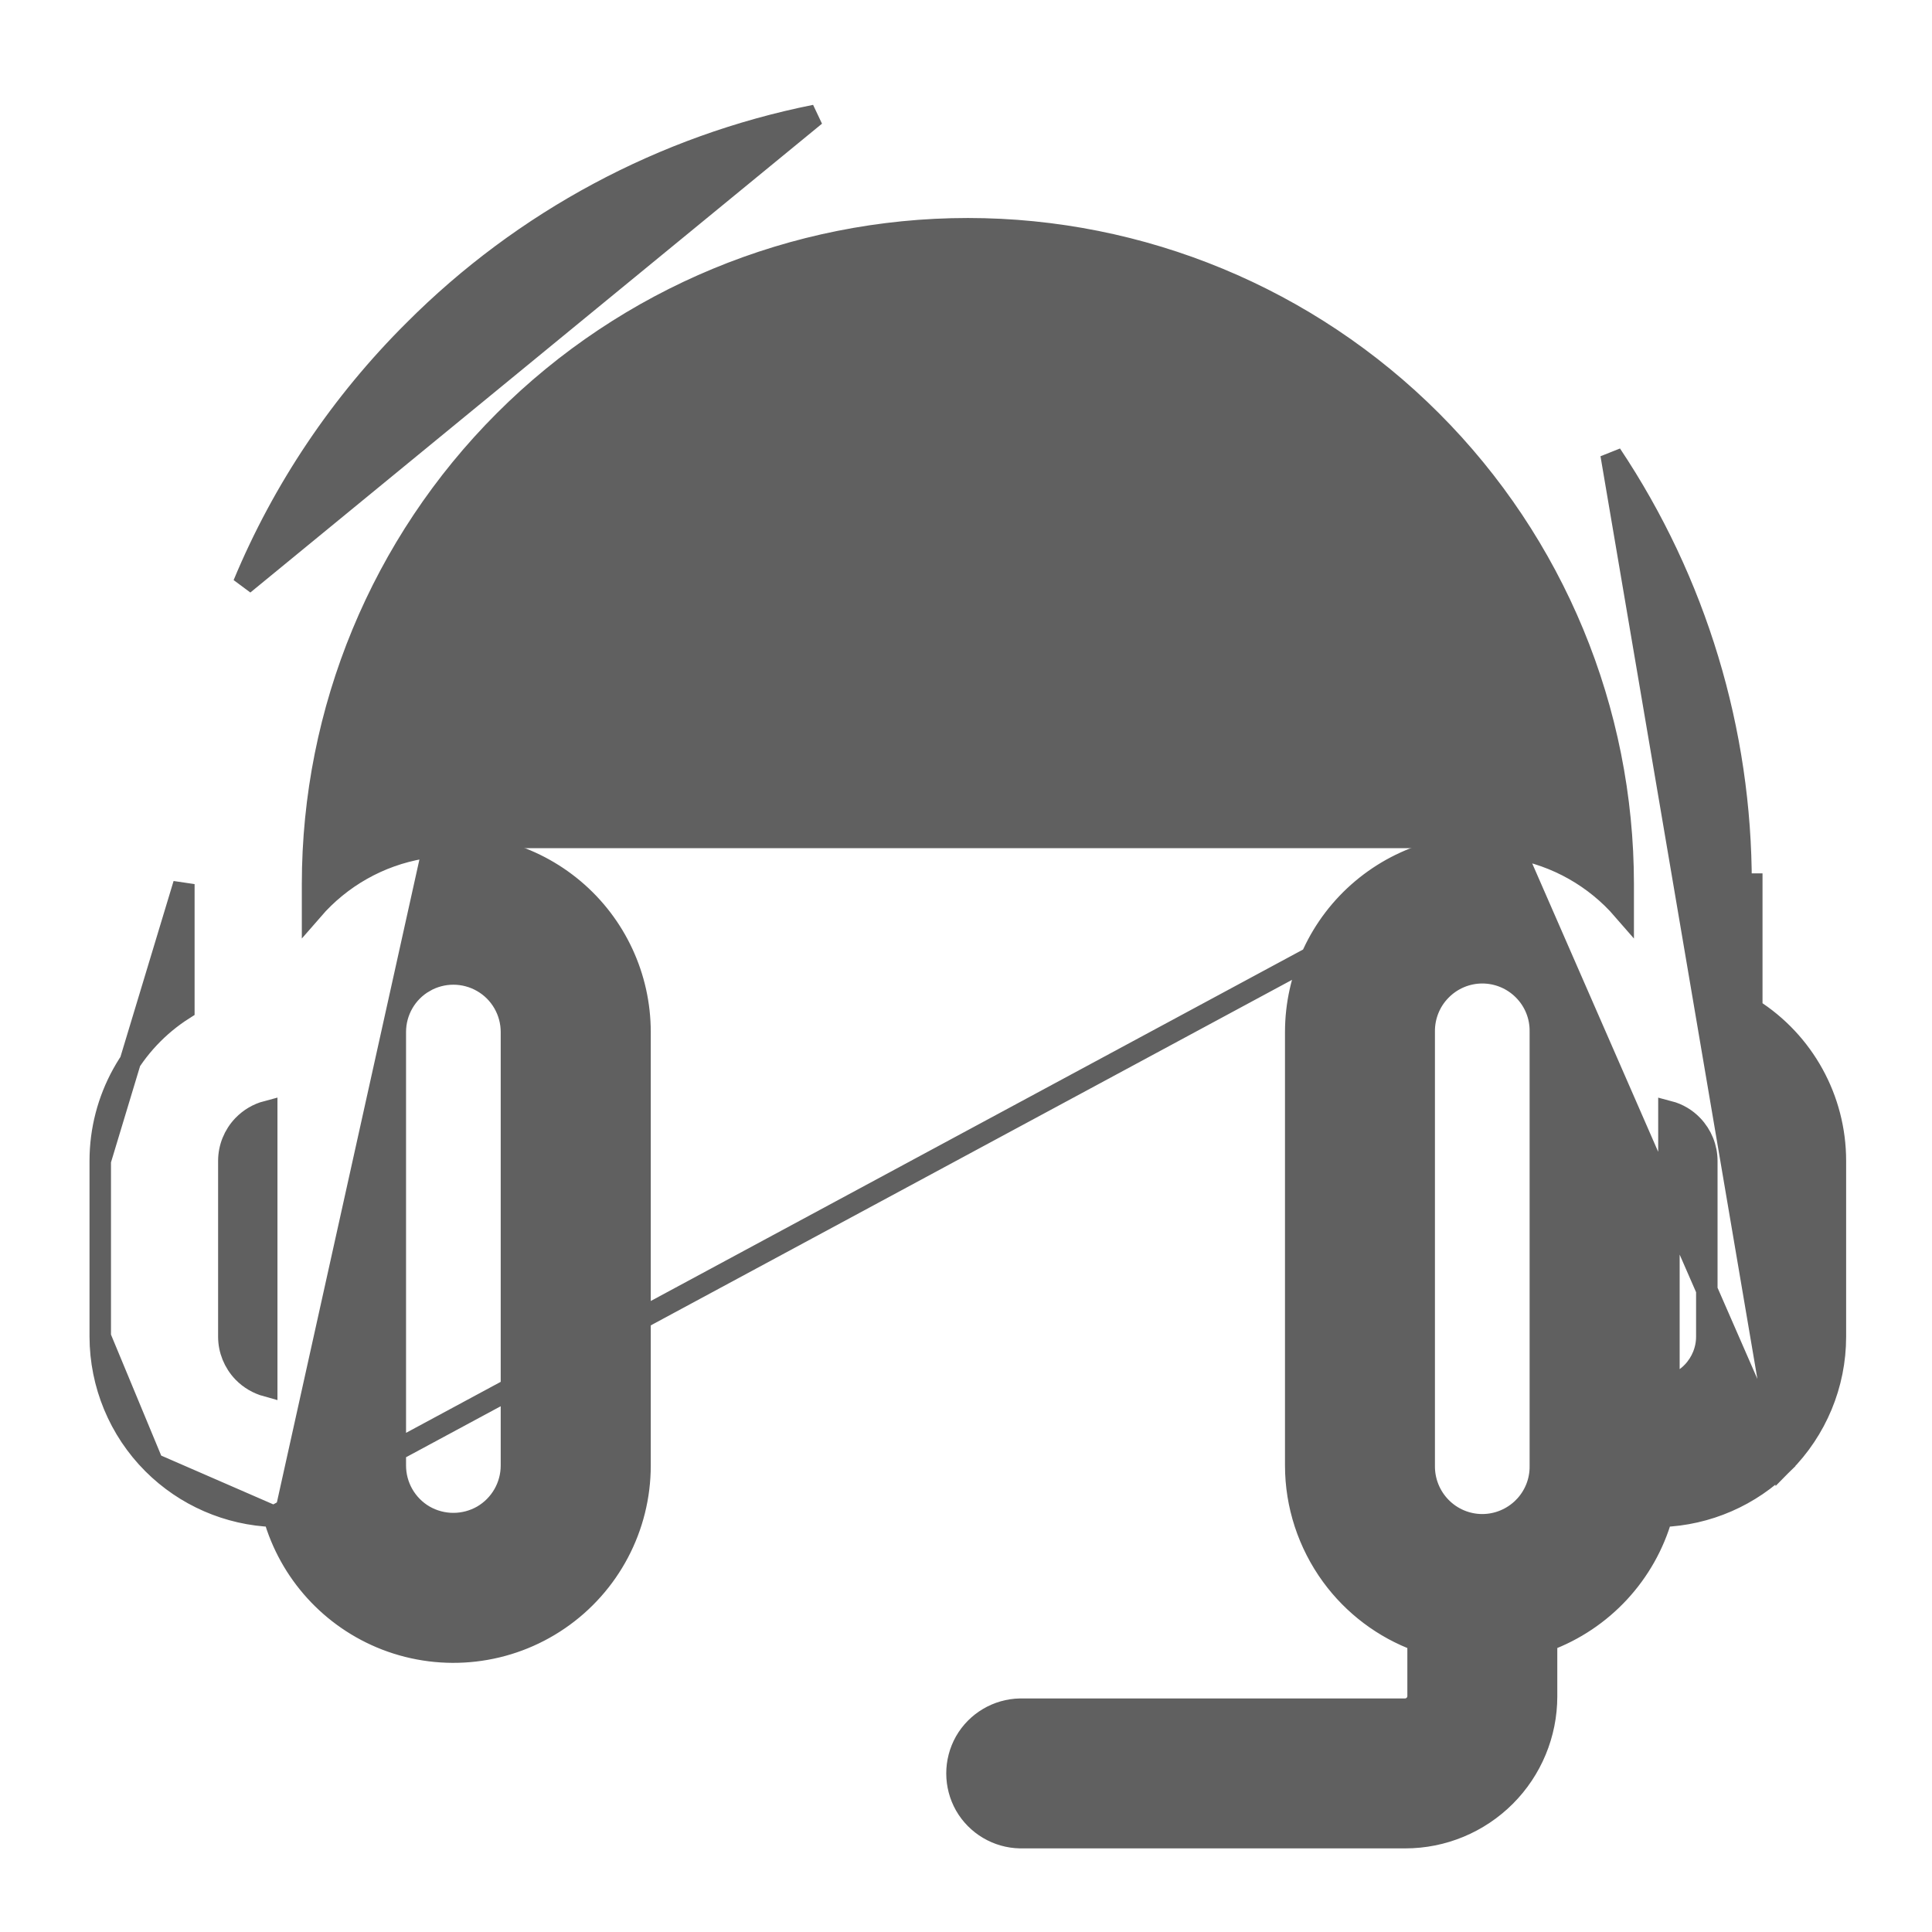 <svg width="18" height="18" viewBox="0 0 18 18" fill="none" xmlns="http://www.w3.org/2000/svg">
<path d="M0.934 10.815V10.815C0.934 10.24 1.23 9.707 1.713 9.401V8.237L0.934 10.815ZM0.934 10.815L0.934 12.453L0.934 12.454M0.934 10.815L0.934 12.454M0.934 12.454C0.935 12.897 1.111 13.323 1.425 13.637L0.934 12.454ZM2.551 14.127C2.128 14.112 1.725 13.937 1.425 13.637L2.551 14.127ZM2.551 14.127C2.699 14.651 3.085 15.077 3.595 15.275C4.13 15.482 4.733 15.413 5.207 15.088C5.68 14.764 5.963 14.228 5.963 13.654V9.615V9.615C5.963 9.103 5.737 8.616 5.345 8.286C4.953 7.956 4.436 7.815 3.931 7.902M2.551 14.127L14.104 7.902M3.931 7.902C3.931 7.902 3.931 7.902 3.931 7.902L3.948 8L3.931 7.902ZM3.931 7.902C3.532 7.97 3.173 8.175 2.912 8.476V8.237C2.912 6.618 3.555 5.065 4.7 3.92C5.845 2.775 7.398 2.131 9.017 2.131C10.637 2.131 12.19 2.775 13.335 3.92C14.48 5.065 15.123 6.618 15.123 8.237V8.476C14.862 8.175 14.503 7.97 14.104 7.902M14.104 7.902C14.104 7.902 14.104 7.902 14.104 7.902L14.087 8L14.104 7.902ZM14.104 7.902C13.599 7.815 13.082 7.956 12.69 8.286C12.298 8.616 12.072 9.103 12.072 9.615V9.615V13.654V13.654C12.072 14.022 12.19 14.381 12.407 14.679C12.61 14.957 12.89 15.168 13.212 15.286V15.804C13.211 15.87 13.158 15.922 13.093 15.924H9.506V15.924L9.504 15.924C9.293 15.928 9.099 16.043 8.994 16.226L8.994 16.226C8.89 16.41 8.89 16.635 8.994 16.819L8.994 16.819C9.099 17.002 9.293 17.117 9.504 17.121V17.121H9.506H13.093H13.093C13.442 17.121 13.777 16.982 14.024 16.735C14.27 16.489 14.409 16.154 14.409 15.805V15.805V15.286C14.932 15.093 15.331 14.662 15.483 14.127C15.906 14.112 16.309 13.937 16.609 13.637L14.104 7.902ZM16.221 8.237H16.321V8.237V9.401C16.805 9.707 17.1 10.24 17.1 10.815V10.816V12.453V12.454C17.1 12.898 16.923 13.323 16.609 13.637L15.01 4.234C15.801 5.419 16.223 6.812 16.221 8.237ZM16.221 8.237V9.457V8.237ZM14.351 13.654H14.351L14.351 13.655C14.354 13.8 14.298 13.94 14.196 14.044L14.268 14.114L14.196 14.044C14.094 14.147 13.955 14.206 13.81 14.206C13.665 14.206 13.526 14.147 13.425 14.044L13.425 14.044C13.323 13.94 13.267 13.8 13.269 13.655H13.269V13.654L13.269 9.615L13.269 9.613C13.267 9.468 13.323 9.328 13.425 9.225C13.526 9.122 13.665 9.063 13.81 9.063C13.955 9.063 14.094 9.121 14.196 9.225C14.298 9.328 14.354 9.468 14.351 9.613H14.351V9.615V13.654ZM3.953 9.147L3.903 9.06L3.953 9.147C4.121 9.05 4.327 9.05 4.495 9.147C4.662 9.243 4.765 9.422 4.765 9.615V13.654C4.765 13.847 4.662 14.026 4.495 14.123C4.327 14.219 4.121 14.219 3.953 14.123C3.786 14.026 3.683 13.847 3.683 13.654V9.615C3.683 9.422 3.786 9.243 3.953 9.147ZM2.485 10.356V12.913C2.402 12.89 2.326 12.846 2.265 12.783L2.265 12.783C2.18 12.694 2.132 12.576 2.132 12.454C2.132 12.454 2.132 12.454 2.132 12.454V10.816C2.132 10.816 2.132 10.816 2.132 10.816C2.132 10.693 2.18 10.575 2.265 10.486L2.265 10.486C2.326 10.423 2.402 10.378 2.485 10.356ZM2.269 5.443L2.269 5.443L7.595 1.075C6.179 1.358 4.878 2.055 3.858 3.078C3.178 3.754 2.637 4.557 2.269 5.443ZM15.902 12.453C15.902 12.576 15.854 12.694 15.769 12.783C15.709 12.846 15.633 12.89 15.549 12.913V10.356C15.633 10.378 15.709 10.423 15.769 10.486C15.854 10.575 15.902 10.693 15.902 10.816V12.453Z" fill="#606060" stroke="#606060" stroke-width="0.2"/>
</svg>
